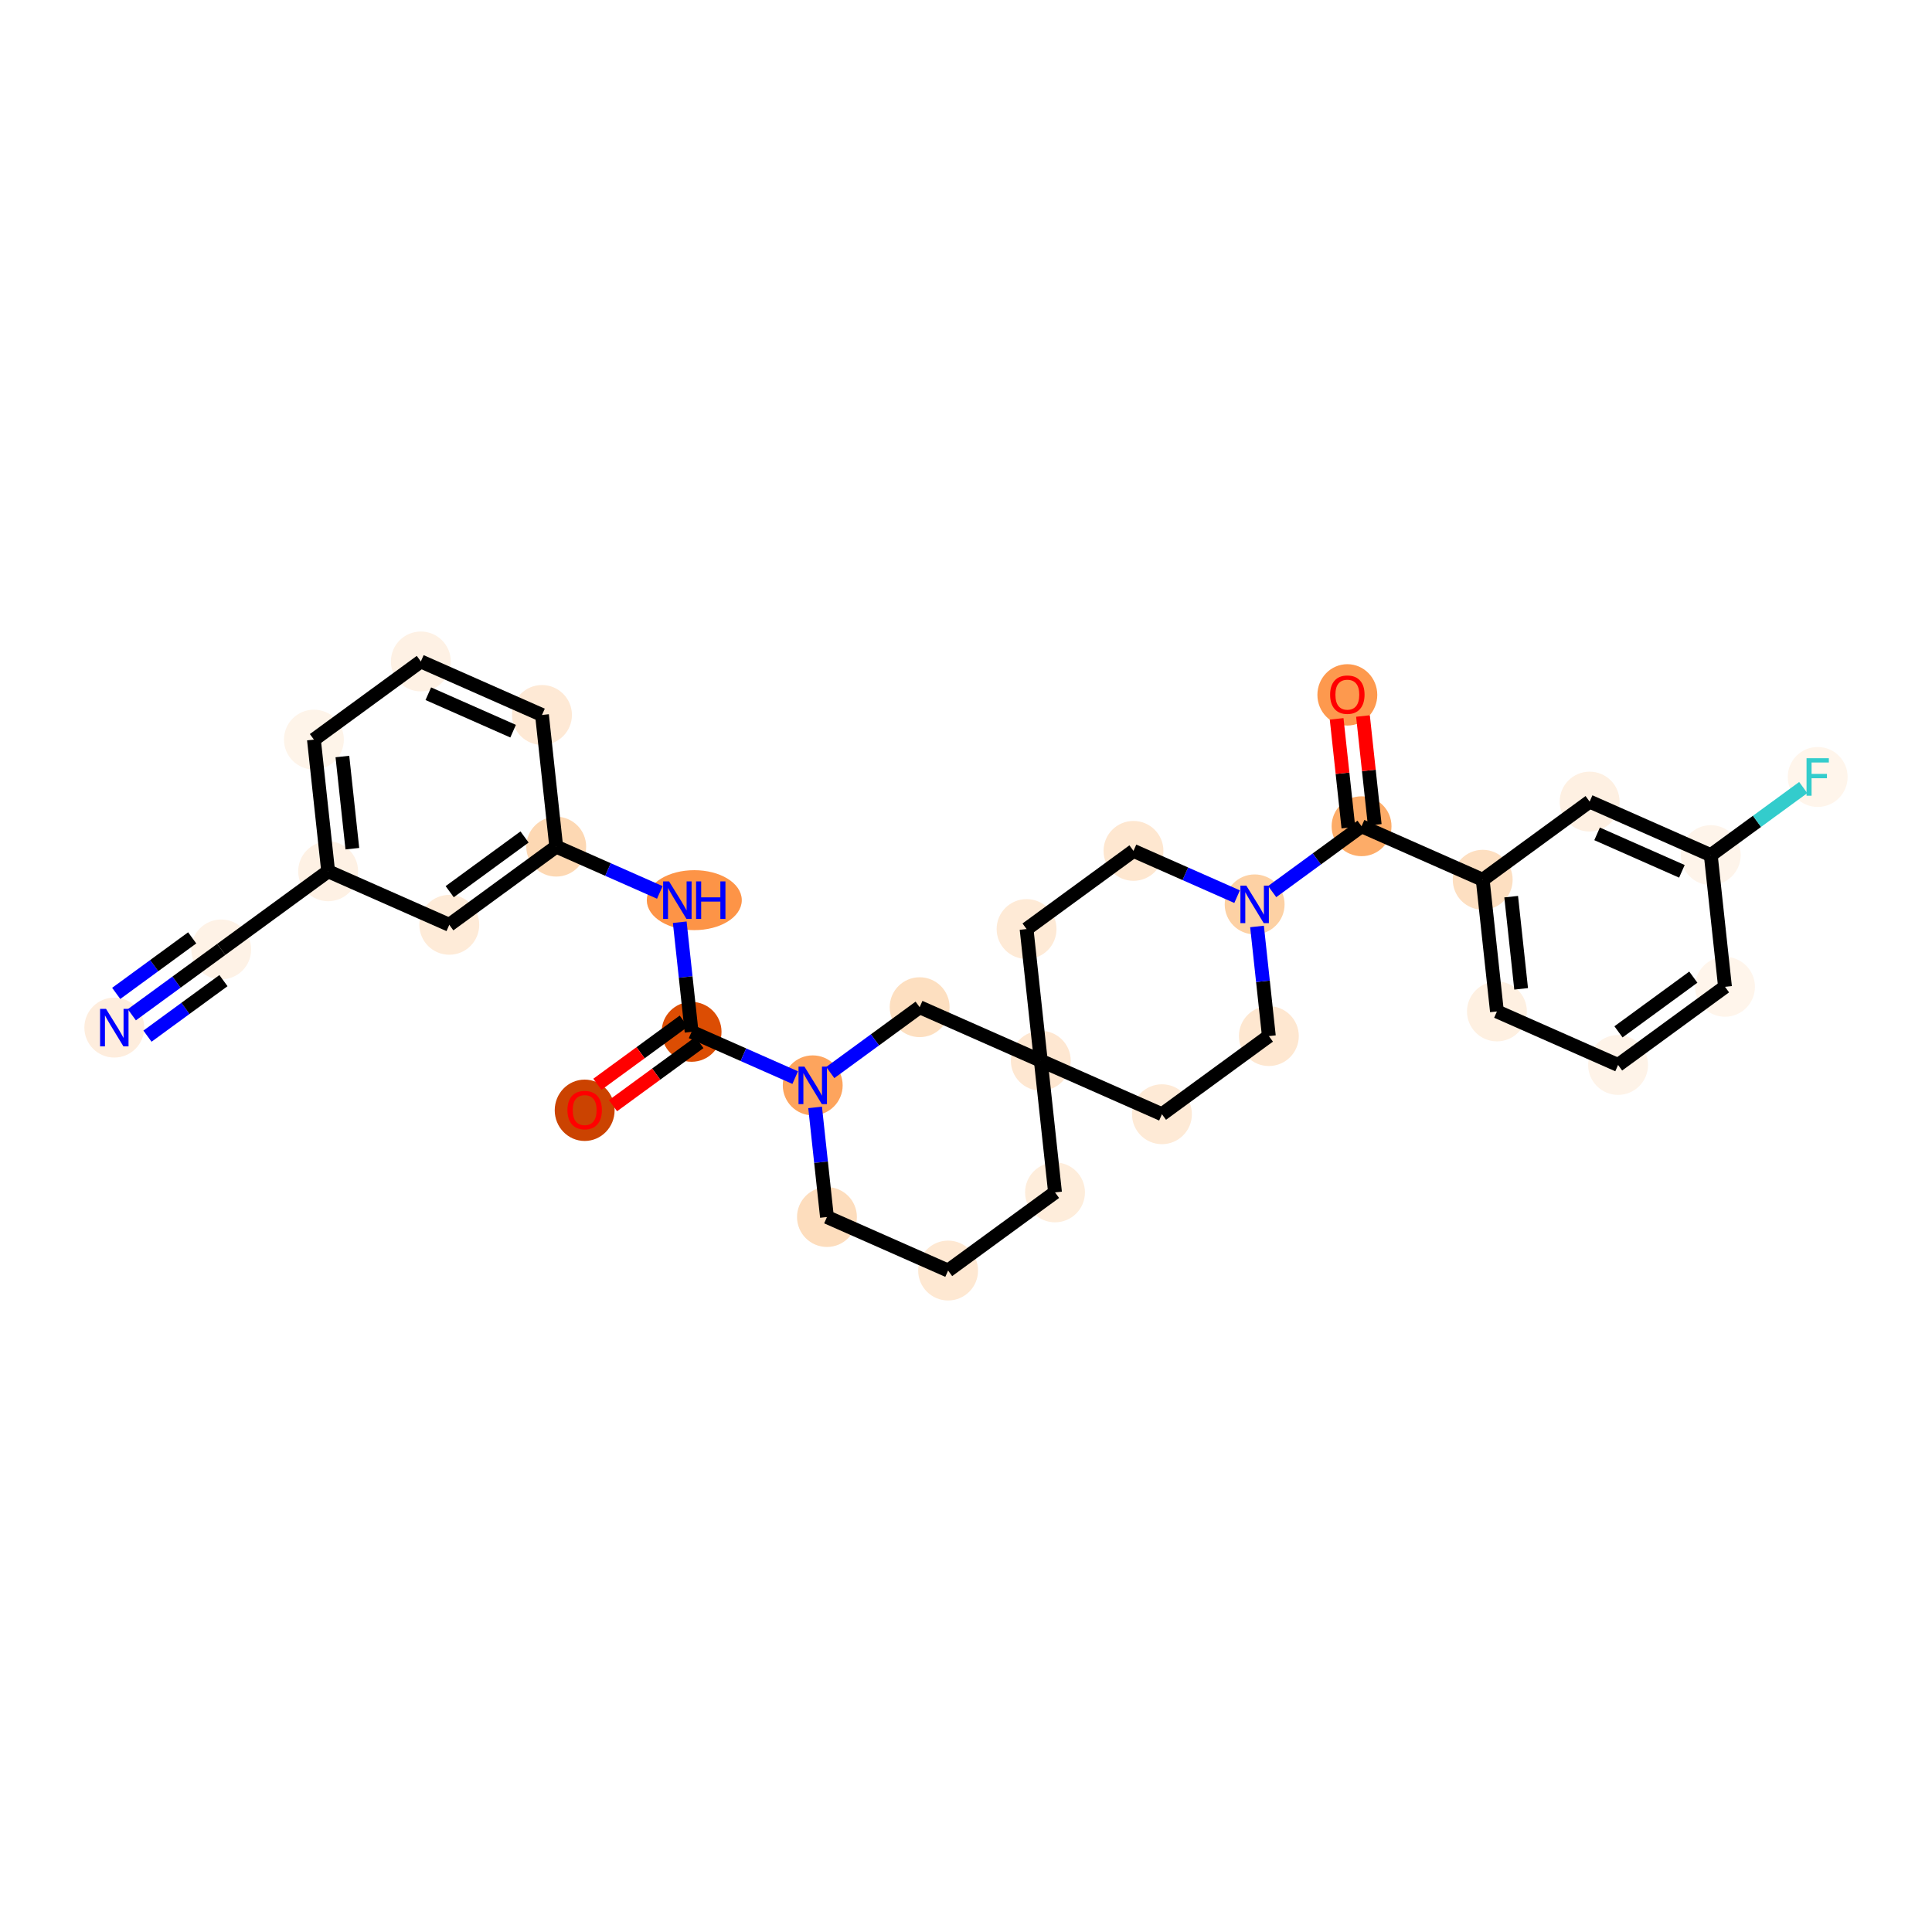 <?xml version='1.0' encoding='iso-8859-1'?>
<svg version='1.1' baseProfile='full'
              xmlns='http://www.w3.org/2000/svg'
                      xmlns:rdkit='http://www.rdkit.org/xml'
                      xmlns:xlink='http://www.w3.org/1999/xlink'
                  xml:space='preserve'
width='280px' height='280px' viewBox='0 0 280 280'>
<!-- END OF HEADER -->
<rect style='opacity:1.0;fill:#FFFFFF;stroke:none' width='280' height='280' x='0' y='0'> </rect>
<ellipse cx='16.566' cy='148.927' rx='3.839' ry='3.844'  style='fill:#FEEDDD;fill-rule:evenodd;stroke:#FEEDDD;stroke-width:1.0px;stroke-linecap:butt;stroke-linejoin:miter;stroke-opacity:1' />
<ellipse cx='32.062' cy='137.6' rx='3.839' ry='3.839'  style='fill:#FEF2E6;fill-rule:evenodd;stroke:#FEF2E6;stroke-width:1.0px;stroke-linecap:butt;stroke-linejoin:miter;stroke-opacity:1' />
<ellipse cx='47.558' cy='126.273' rx='3.839' ry='3.839'  style='fill:#FEF1E4;fill-rule:evenodd;stroke:#FEF1E4;stroke-width:1.0px;stroke-linecap:butt;stroke-linejoin:miter;stroke-opacity:1' />
<ellipse cx='45.496' cy='107.19' rx='3.839' ry='3.839'  style='fill:#FEF4E9;fill-rule:evenodd;stroke:#FEF4E9;stroke-width:1.0px;stroke-linecap:butt;stroke-linejoin:miter;stroke-opacity:1' />
<ellipse cx='60.992' cy='95.863' rx='3.839' ry='3.839'  style='fill:#FEF1E4;fill-rule:evenodd;stroke:#FEF1E4;stroke-width:1.0px;stroke-linecap:butt;stroke-linejoin:miter;stroke-opacity:1' />
<ellipse cx='78.549' cy='103.619' rx='3.839' ry='3.839'  style='fill:#FEE9D5;fill-rule:evenodd;stroke:#FEE9D5;stroke-width:1.0px;stroke-linecap:butt;stroke-linejoin:miter;stroke-opacity:1' />
<ellipse cx='80.611' cy='122.702' rx='3.839' ry='3.839'  style='fill:#FDD8B3;fill-rule:evenodd;stroke:#FDD8B3;stroke-width:1.0px;stroke-linecap:butt;stroke-linejoin:miter;stroke-opacity:1' />
<ellipse cx='100.621' cy='130.458' rx='6.384' ry='3.844'  style='fill:#FD9447;fill-rule:evenodd;stroke:#FD9447;stroke-width:1.0px;stroke-linecap:butt;stroke-linejoin:miter;stroke-opacity:1' />
<ellipse cx='100.23' cy='149.542' rx='3.839' ry='3.839'  style='fill:#DC4D03;fill-rule:evenodd;stroke:#DC4D03;stroke-width:1.0px;stroke-linecap:butt;stroke-linejoin:miter;stroke-opacity:1' />
<ellipse cx='84.734' cy='160.911' rx='3.839' ry='3.947'  style='fill:#CB4301;fill-rule:evenodd;stroke:#CB4301;stroke-width:1.0px;stroke-linecap:butt;stroke-linejoin:miter;stroke-opacity:1' />
<ellipse cx='117.787' cy='157.298' rx='3.839' ry='3.844'  style='fill:#FDA45D;fill-rule:evenodd;stroke:#FDA45D;stroke-width:1.0px;stroke-linecap:butt;stroke-linejoin:miter;stroke-opacity:1' />
<ellipse cx='119.849' cy='176.381' rx='3.839' ry='3.839'  style='fill:#FDDDBD;fill-rule:evenodd;stroke:#FDDDBD;stroke-width:1.0px;stroke-linecap:butt;stroke-linejoin:miter;stroke-opacity:1' />
<ellipse cx='137.406' cy='184.137' rx='3.839' ry='3.839'  style='fill:#FEE8D2;fill-rule:evenodd;stroke:#FEE8D2;stroke-width:1.0px;stroke-linecap:butt;stroke-linejoin:miter;stroke-opacity:1' />
<ellipse cx='152.902' cy='172.81' rx='3.839' ry='3.839'  style='fill:#FEEDDB;fill-rule:evenodd;stroke:#FEEDDB;stroke-width:1.0px;stroke-linecap:butt;stroke-linejoin:miter;stroke-opacity:1' />
<ellipse cx='150.84' cy='153.727' rx='3.839' ry='3.839'  style='fill:#FEE7D1;fill-rule:evenodd;stroke:#FEE7D1;stroke-width:1.0px;stroke-linecap:butt;stroke-linejoin:miter;stroke-opacity:1' />
<ellipse cx='168.398' cy='161.483' rx='3.839' ry='3.839'  style='fill:#FEEAD6;fill-rule:evenodd;stroke:#FEEAD6;stroke-width:1.0px;stroke-linecap:butt;stroke-linejoin:miter;stroke-opacity:1' />
<ellipse cx='183.893' cy='150.156' rx='3.839' ry='3.839'  style='fill:#FEE7D0;fill-rule:evenodd;stroke:#FEE7D0;stroke-width:1.0px;stroke-linecap:butt;stroke-linejoin:miter;stroke-opacity:1' />
<ellipse cx='181.832' cy='131.073' rx='3.839' ry='3.844'  style='fill:#FDD1A4;fill-rule:evenodd;stroke:#FDD1A4;stroke-width:1.0px;stroke-linecap:butt;stroke-linejoin:miter;stroke-opacity:1' />
<ellipse cx='197.328' cy='119.746' rx='3.839' ry='3.839'  style='fill:#FDAC68;fill-rule:evenodd;stroke:#FDAC68;stroke-width:1.0px;stroke-linecap:butt;stroke-linejoin:miter;stroke-opacity:1' />
<ellipse cx='195.266' cy='100.705' rx='3.839' ry='3.947'  style='fill:#FD994E;fill-rule:evenodd;stroke:#FD994E;stroke-width:1.0px;stroke-linecap:butt;stroke-linejoin:miter;stroke-opacity:1' />
<ellipse cx='214.885' cy='127.502' rx='3.839' ry='3.839'  style='fill:#FDDFC1;fill-rule:evenodd;stroke:#FDDFC1;stroke-width:1.0px;stroke-linecap:butt;stroke-linejoin:miter;stroke-opacity:1' />
<ellipse cx='216.947' cy='146.586' rx='3.839' ry='3.839'  style='fill:#FEF0E1;fill-rule:evenodd;stroke:#FEF0E1;stroke-width:1.0px;stroke-linecap:butt;stroke-linejoin:miter;stroke-opacity:1' />
<ellipse cx='234.504' cy='154.342' rx='3.839' ry='3.839'  style='fill:#FEF3E8;fill-rule:evenodd;stroke:#FEF3E8;stroke-width:1.0px;stroke-linecap:butt;stroke-linejoin:miter;stroke-opacity:1' />
<ellipse cx='250' cy='143.015' rx='3.839' ry='3.839'  style='fill:#FFF5EB;fill-rule:evenodd;stroke:#FFF5EB;stroke-width:1.0px;stroke-linecap:butt;stroke-linejoin:miter;stroke-opacity:1' />
<ellipse cx='247.938' cy='123.931' rx='3.839' ry='3.839'  style='fill:#FEF4EA;fill-rule:evenodd;stroke:#FEF4EA;stroke-width:1.0px;stroke-linecap:butt;stroke-linejoin:miter;stroke-opacity:1' />
<ellipse cx='263.434' cy='112.604' rx='3.839' ry='3.844'  style='fill:#FFF5EB;fill-rule:evenodd;stroke:#FFF5EB;stroke-width:1.0px;stroke-linecap:butt;stroke-linejoin:miter;stroke-opacity:1' />
<ellipse cx='230.381' cy='116.175' rx='3.839' ry='3.839'  style='fill:#FEF0E2;fill-rule:evenodd;stroke:#FEF0E2;stroke-width:1.0px;stroke-linecap:butt;stroke-linejoin:miter;stroke-opacity:1' />
<ellipse cx='164.274' cy='123.317' rx='3.839' ry='3.839'  style='fill:#FEE7D0;fill-rule:evenodd;stroke:#FEE7D0;stroke-width:1.0px;stroke-linecap:butt;stroke-linejoin:miter;stroke-opacity:1' />
<ellipse cx='148.779' cy='134.644' rx='3.839' ry='3.839'  style='fill:#FEEAD6;fill-rule:evenodd;stroke:#FEEAD6;stroke-width:1.0px;stroke-linecap:butt;stroke-linejoin:miter;stroke-opacity:1' />
<ellipse cx='133.283' cy='145.971' rx='3.839' ry='3.839'  style='fill:#FDDFC0;fill-rule:evenodd;stroke:#FDDFC0;stroke-width:1.0px;stroke-linecap:butt;stroke-linejoin:miter;stroke-opacity:1' />
<ellipse cx='65.115' cy='134.029' rx='3.839' ry='3.839'  style='fill:#FEEBD8;fill-rule:evenodd;stroke:#FEEBD8;stroke-width:1.0px;stroke-linecap:butt;stroke-linejoin:miter;stroke-opacity:1' />
<path class='bond-0 atom-0 atom-1' d='M 19.107,147.069 L 25.585,142.335' style='fill:none;fill-rule:evenodd;stroke:#0000FF;stroke-width:2.0px;stroke-linecap:butt;stroke-linejoin:miter;stroke-opacity:1' />
<path class='bond-0 atom-0 atom-1' d='M 25.585,142.335 L 32.062,137.6' style='fill:none;fill-rule:evenodd;stroke:#000000;stroke-width:2.0px;stroke-linecap:butt;stroke-linejoin:miter;stroke-opacity:1' />
<path class='bond-0 atom-0 atom-1' d='M 21.373,150.168 L 26.878,146.144' style='fill:none;fill-rule:evenodd;stroke:#0000FF;stroke-width:2.0px;stroke-linecap:butt;stroke-linejoin:miter;stroke-opacity:1' />
<path class='bond-0 atom-0 atom-1' d='M 26.878,146.144 L 32.384,142.12' style='fill:none;fill-rule:evenodd;stroke:#000000;stroke-width:2.0px;stroke-linecap:butt;stroke-linejoin:miter;stroke-opacity:1' />
<path class='bond-0 atom-0 atom-1' d='M 16.842,143.97 L 22.348,139.946' style='fill:none;fill-rule:evenodd;stroke:#0000FF;stroke-width:2.0px;stroke-linecap:butt;stroke-linejoin:miter;stroke-opacity:1' />
<path class='bond-0 atom-0 atom-1' d='M 22.348,139.946 L 27.853,135.921' style='fill:none;fill-rule:evenodd;stroke:#000000;stroke-width:2.0px;stroke-linecap:butt;stroke-linejoin:miter;stroke-opacity:1' />
<path class='bond-1 atom-1 atom-2' d='M 32.062,137.6 L 47.558,126.273' style='fill:none;fill-rule:evenodd;stroke:#000000;stroke-width:2.0px;stroke-linecap:butt;stroke-linejoin:miter;stroke-opacity:1' />
<path class='bond-2 atom-2 atom-3' d='M 47.558,126.273 L 45.496,107.19' style='fill:none;fill-rule:evenodd;stroke:#000000;stroke-width:2.0px;stroke-linecap:butt;stroke-linejoin:miter;stroke-opacity:1' />
<path class='bond-2 atom-2 atom-3' d='M 51.065,122.998 L 49.622,109.64' style='fill:none;fill-rule:evenodd;stroke:#000000;stroke-width:2.0px;stroke-linecap:butt;stroke-linejoin:miter;stroke-opacity:1' />
<path class='bond-30 atom-30 atom-2' d='M 65.115,134.029 L 47.558,126.273' style='fill:none;fill-rule:evenodd;stroke:#000000;stroke-width:2.0px;stroke-linecap:butt;stroke-linejoin:miter;stroke-opacity:1' />
<path class='bond-3 atom-3 atom-4' d='M 45.496,107.19 L 60.992,95.863' style='fill:none;fill-rule:evenodd;stroke:#000000;stroke-width:2.0px;stroke-linecap:butt;stroke-linejoin:miter;stroke-opacity:1' />
<path class='bond-4 atom-4 atom-5' d='M 60.992,95.863 L 78.549,103.619' style='fill:none;fill-rule:evenodd;stroke:#000000;stroke-width:2.0px;stroke-linecap:butt;stroke-linejoin:miter;stroke-opacity:1' />
<path class='bond-4 atom-4 atom-5' d='M 62.074,100.538 L 74.364,105.967' style='fill:none;fill-rule:evenodd;stroke:#000000;stroke-width:2.0px;stroke-linecap:butt;stroke-linejoin:miter;stroke-opacity:1' />
<path class='bond-5 atom-5 atom-6' d='M 78.549,103.619 L 80.611,122.702' style='fill:none;fill-rule:evenodd;stroke:#000000;stroke-width:2.0px;stroke-linecap:butt;stroke-linejoin:miter;stroke-opacity:1' />
<path class='bond-6 atom-6 atom-7' d='M 80.611,122.702 L 88.119,126.019' style='fill:none;fill-rule:evenodd;stroke:#000000;stroke-width:2.0px;stroke-linecap:butt;stroke-linejoin:miter;stroke-opacity:1' />
<path class='bond-6 atom-6 atom-7' d='M 88.119,126.019 L 95.627,129.336' style='fill:none;fill-rule:evenodd;stroke:#0000FF;stroke-width:2.0px;stroke-linecap:butt;stroke-linejoin:miter;stroke-opacity:1' />
<path class='bond-29 atom-6 atom-30' d='M 80.611,122.702 L 65.115,134.029' style='fill:none;fill-rule:evenodd;stroke:#000000;stroke-width:2.0px;stroke-linecap:butt;stroke-linejoin:miter;stroke-opacity:1' />
<path class='bond-29 atom-6 atom-30' d='M 76.021,121.302 L 65.174,129.231' style='fill:none;fill-rule:evenodd;stroke:#000000;stroke-width:2.0px;stroke-linecap:butt;stroke-linejoin:miter;stroke-opacity:1' />
<path class='bond-7 atom-7 atom-8' d='M 98.514,133.656 L 99.372,141.599' style='fill:none;fill-rule:evenodd;stroke:#0000FF;stroke-width:2.0px;stroke-linecap:butt;stroke-linejoin:miter;stroke-opacity:1' />
<path class='bond-7 atom-7 atom-8' d='M 99.372,141.599 L 100.23,149.542' style='fill:none;fill-rule:evenodd;stroke:#000000;stroke-width:2.0px;stroke-linecap:butt;stroke-linejoin:miter;stroke-opacity:1' />
<path class='bond-8 atom-8 atom-9' d='M 99.097,147.992 L 92.837,152.568' style='fill:none;fill-rule:evenodd;stroke:#000000;stroke-width:2.0px;stroke-linecap:butt;stroke-linejoin:miter;stroke-opacity:1' />
<path class='bond-8 atom-8 atom-9' d='M 92.837,152.568 L 86.576,157.144' style='fill:none;fill-rule:evenodd;stroke:#FF0000;stroke-width:2.0px;stroke-linecap:butt;stroke-linejoin:miter;stroke-opacity:1' />
<path class='bond-8 atom-8 atom-9' d='M 101.362,151.091 L 95.102,155.667' style='fill:none;fill-rule:evenodd;stroke:#000000;stroke-width:2.0px;stroke-linecap:butt;stroke-linejoin:miter;stroke-opacity:1' />
<path class='bond-8 atom-8 atom-9' d='M 95.102,155.667 L 88.842,160.243' style='fill:none;fill-rule:evenodd;stroke:#FF0000;stroke-width:2.0px;stroke-linecap:butt;stroke-linejoin:miter;stroke-opacity:1' />
<path class='bond-9 atom-8 atom-10' d='M 100.23,149.542 L 107.738,152.858' style='fill:none;fill-rule:evenodd;stroke:#000000;stroke-width:2.0px;stroke-linecap:butt;stroke-linejoin:miter;stroke-opacity:1' />
<path class='bond-9 atom-8 atom-10' d='M 107.738,152.858 L 115.246,156.175' style='fill:none;fill-rule:evenodd;stroke:#0000FF;stroke-width:2.0px;stroke-linecap:butt;stroke-linejoin:miter;stroke-opacity:1' />
<path class='bond-10 atom-10 atom-11' d='M 118.133,160.496 L 118.991,168.438' style='fill:none;fill-rule:evenodd;stroke:#0000FF;stroke-width:2.0px;stroke-linecap:butt;stroke-linejoin:miter;stroke-opacity:1' />
<path class='bond-10 atom-10 atom-11' d='M 118.991,168.438 L 119.849,176.381' style='fill:none;fill-rule:evenodd;stroke:#000000;stroke-width:2.0px;stroke-linecap:butt;stroke-linejoin:miter;stroke-opacity:1' />
<path class='bond-31 atom-29 atom-10' d='M 133.283,145.971 L 126.806,150.706' style='fill:none;fill-rule:evenodd;stroke:#000000;stroke-width:2.0px;stroke-linecap:butt;stroke-linejoin:miter;stroke-opacity:1' />
<path class='bond-31 atom-29 atom-10' d='M 126.806,150.706 L 120.328,155.44' style='fill:none;fill-rule:evenodd;stroke:#0000FF;stroke-width:2.0px;stroke-linecap:butt;stroke-linejoin:miter;stroke-opacity:1' />
<path class='bond-11 atom-11 atom-12' d='M 119.849,176.381 L 137.406,184.137' style='fill:none;fill-rule:evenodd;stroke:#000000;stroke-width:2.0px;stroke-linecap:butt;stroke-linejoin:miter;stroke-opacity:1' />
<path class='bond-12 atom-12 atom-13' d='M 137.406,184.137 L 152.902,172.81' style='fill:none;fill-rule:evenodd;stroke:#000000;stroke-width:2.0px;stroke-linecap:butt;stroke-linejoin:miter;stroke-opacity:1' />
<path class='bond-13 atom-13 atom-14' d='M 152.902,172.81 L 150.84,153.727' style='fill:none;fill-rule:evenodd;stroke:#000000;stroke-width:2.0px;stroke-linecap:butt;stroke-linejoin:miter;stroke-opacity:1' />
<path class='bond-14 atom-14 atom-15' d='M 150.84,153.727 L 168.398,161.483' style='fill:none;fill-rule:evenodd;stroke:#000000;stroke-width:2.0px;stroke-linecap:butt;stroke-linejoin:miter;stroke-opacity:1' />
<path class='bond-28 atom-14 atom-29' d='M 150.84,153.727 L 133.283,145.971' style='fill:none;fill-rule:evenodd;stroke:#000000;stroke-width:2.0px;stroke-linecap:butt;stroke-linejoin:miter;stroke-opacity:1' />
<path class='bond-32 atom-28 atom-14' d='M 148.779,134.644 L 150.84,153.727' style='fill:none;fill-rule:evenodd;stroke:#000000;stroke-width:2.0px;stroke-linecap:butt;stroke-linejoin:miter;stroke-opacity:1' />
<path class='bond-15 atom-15 atom-16' d='M 168.398,161.483 L 183.893,150.156' style='fill:none;fill-rule:evenodd;stroke:#000000;stroke-width:2.0px;stroke-linecap:butt;stroke-linejoin:miter;stroke-opacity:1' />
<path class='bond-16 atom-16 atom-17' d='M 183.893,150.156 L 183.035,142.214' style='fill:none;fill-rule:evenodd;stroke:#000000;stroke-width:2.0px;stroke-linecap:butt;stroke-linejoin:miter;stroke-opacity:1' />
<path class='bond-16 atom-16 atom-17' d='M 183.035,142.214 L 182.177,134.271' style='fill:none;fill-rule:evenodd;stroke:#0000FF;stroke-width:2.0px;stroke-linecap:butt;stroke-linejoin:miter;stroke-opacity:1' />
<path class='bond-17 atom-17 atom-18' d='M 184.373,129.215 L 190.85,124.481' style='fill:none;fill-rule:evenodd;stroke:#0000FF;stroke-width:2.0px;stroke-linecap:butt;stroke-linejoin:miter;stroke-opacity:1' />
<path class='bond-17 atom-17 atom-18' d='M 190.85,124.481 L 197.328,119.746' style='fill:none;fill-rule:evenodd;stroke:#000000;stroke-width:2.0px;stroke-linecap:butt;stroke-linejoin:miter;stroke-opacity:1' />
<path class='bond-26 atom-17 atom-27' d='M 179.29,129.95 L 171.782,126.634' style='fill:none;fill-rule:evenodd;stroke:#0000FF;stroke-width:2.0px;stroke-linecap:butt;stroke-linejoin:miter;stroke-opacity:1' />
<path class='bond-26 atom-17 atom-27' d='M 171.782,126.634 L 164.274,123.317' style='fill:none;fill-rule:evenodd;stroke:#000000;stroke-width:2.0px;stroke-linecap:butt;stroke-linejoin:miter;stroke-opacity:1' />
<path class='bond-18 atom-18 atom-19' d='M 199.236,119.54 L 198.384,111.655' style='fill:none;fill-rule:evenodd;stroke:#000000;stroke-width:2.0px;stroke-linecap:butt;stroke-linejoin:miter;stroke-opacity:1' />
<path class='bond-18 atom-18 atom-19' d='M 198.384,111.655 L 197.532,103.77' style='fill:none;fill-rule:evenodd;stroke:#FF0000;stroke-width:2.0px;stroke-linecap:butt;stroke-linejoin:miter;stroke-opacity:1' />
<path class='bond-18 atom-18 atom-19' d='M 195.419,119.952 L 194.567,112.067' style='fill:none;fill-rule:evenodd;stroke:#000000;stroke-width:2.0px;stroke-linecap:butt;stroke-linejoin:miter;stroke-opacity:1' />
<path class='bond-18 atom-18 atom-19' d='M 194.567,112.067 L 193.716,104.182' style='fill:none;fill-rule:evenodd;stroke:#FF0000;stroke-width:2.0px;stroke-linecap:butt;stroke-linejoin:miter;stroke-opacity:1' />
<path class='bond-19 atom-18 atom-20' d='M 197.328,119.746 L 214.885,127.502' style='fill:none;fill-rule:evenodd;stroke:#000000;stroke-width:2.0px;stroke-linecap:butt;stroke-linejoin:miter;stroke-opacity:1' />
<path class='bond-20 atom-20 atom-21' d='M 214.885,127.502 L 216.947,146.586' style='fill:none;fill-rule:evenodd;stroke:#000000;stroke-width:2.0px;stroke-linecap:butt;stroke-linejoin:miter;stroke-opacity:1' />
<path class='bond-20 atom-20 atom-21' d='M 219.011,129.952 L 220.454,143.311' style='fill:none;fill-rule:evenodd;stroke:#000000;stroke-width:2.0px;stroke-linecap:butt;stroke-linejoin:miter;stroke-opacity:1' />
<path class='bond-33 atom-26 atom-20' d='M 230.381,116.175 L 214.885,127.502' style='fill:none;fill-rule:evenodd;stroke:#000000;stroke-width:2.0px;stroke-linecap:butt;stroke-linejoin:miter;stroke-opacity:1' />
<path class='bond-21 atom-21 atom-22' d='M 216.947,146.586 L 234.504,154.342' style='fill:none;fill-rule:evenodd;stroke:#000000;stroke-width:2.0px;stroke-linecap:butt;stroke-linejoin:miter;stroke-opacity:1' />
<path class='bond-22 atom-22 atom-23' d='M 234.504,154.342 L 250,143.015' style='fill:none;fill-rule:evenodd;stroke:#000000;stroke-width:2.0px;stroke-linecap:butt;stroke-linejoin:miter;stroke-opacity:1' />
<path class='bond-22 atom-22 atom-23' d='M 234.563,149.544 L 245.41,141.615' style='fill:none;fill-rule:evenodd;stroke:#000000;stroke-width:2.0px;stroke-linecap:butt;stroke-linejoin:miter;stroke-opacity:1' />
<path class='bond-23 atom-23 atom-24' d='M 250,143.015 L 247.938,123.931' style='fill:none;fill-rule:evenodd;stroke:#000000;stroke-width:2.0px;stroke-linecap:butt;stroke-linejoin:miter;stroke-opacity:1' />
<path class='bond-24 atom-24 atom-25' d='M 247.938,123.931 L 254.638,119.034' style='fill:none;fill-rule:evenodd;stroke:#000000;stroke-width:2.0px;stroke-linecap:butt;stroke-linejoin:miter;stroke-opacity:1' />
<path class='bond-24 atom-24 atom-25' d='M 254.638,119.034 L 261.338,114.137' style='fill:none;fill-rule:evenodd;stroke:#33CCCC;stroke-width:2.0px;stroke-linecap:butt;stroke-linejoin:miter;stroke-opacity:1' />
<path class='bond-25 atom-24 atom-26' d='M 247.938,123.931 L 230.381,116.175' style='fill:none;fill-rule:evenodd;stroke:#000000;stroke-width:2.0px;stroke-linecap:butt;stroke-linejoin:miter;stroke-opacity:1' />
<path class='bond-25 atom-24 atom-26' d='M 243.753,126.28 L 231.463,120.85' style='fill:none;fill-rule:evenodd;stroke:#000000;stroke-width:2.0px;stroke-linecap:butt;stroke-linejoin:miter;stroke-opacity:1' />
<path class='bond-27 atom-27 atom-28' d='M 164.274,123.317 L 148.779,134.644' style='fill:none;fill-rule:evenodd;stroke:#000000;stroke-width:2.0px;stroke-linecap:butt;stroke-linejoin:miter;stroke-opacity:1' />
<path  class='atom-0' d='M 15.365 146.209
L 17.146 149.088
Q 17.322 149.372, 17.607 149.887
Q 17.89 150.401, 17.906 150.432
L 17.906 146.209
L 18.628 146.209
L 18.628 151.645
L 17.883 151.645
L 15.971 148.497
Q 15.748 148.128, 15.51 147.706
Q 15.28 147.284, 15.211 147.153
L 15.211 151.645
L 14.505 151.645
L 14.505 146.209
L 15.365 146.209
' fill='#0000FF'/>
<path  class='atom-7' d='M 96.967 127.74
L 98.748 130.62
Q 98.924 130.904, 99.209 131.418
Q 99.493 131.933, 99.508 131.963
L 99.508 127.74
L 100.23 127.74
L 100.23 133.176
L 99.485 133.176
L 97.573 130.028
Q 97.35 129.66, 97.112 129.238
Q 96.882 128.815, 96.813 128.685
L 96.813 133.176
L 96.107 133.176
L 96.107 127.74
L 96.967 127.74
' fill='#0000FF'/>
<path  class='atom-7' d='M 100.882 127.74
L 101.619 127.74
L 101.619 130.051
L 104.399 130.051
L 104.399 127.74
L 105.136 127.74
L 105.136 133.176
L 104.399 133.176
L 104.399 130.666
L 101.619 130.666
L 101.619 133.176
L 100.882 133.176
L 100.882 127.74
' fill='#0000FF'/>
<path  class='atom-9' d='M 82.239 160.884
Q 82.239 159.579, 82.884 158.849
Q 83.529 158.12, 84.734 158.12
Q 85.939 158.12, 86.584 158.849
Q 87.229 159.579, 87.229 160.884
Q 87.229 162.205, 86.577 162.957
Q 85.924 163.702, 84.734 163.702
Q 83.536 163.702, 82.884 162.957
Q 82.239 162.212, 82.239 160.884
M 84.734 163.087
Q 85.563 163.087, 86.008 162.535
Q 86.462 161.974, 86.462 160.884
Q 86.462 159.817, 86.008 159.279
Q 85.563 158.734, 84.734 158.734
Q 83.905 158.734, 83.452 159.272
Q 83.007 159.809, 83.007 160.884
Q 83.007 161.982, 83.452 162.535
Q 83.905 163.087, 84.734 163.087
' fill='#FF0000'/>
<path  class='atom-10' d='M 116.586 154.58
L 118.367 157.459
Q 118.543 157.743, 118.827 158.258
Q 119.112 158.772, 119.127 158.803
L 119.127 154.58
L 119.849 154.58
L 119.849 160.016
L 119.104 160.016
L 117.192 156.868
Q 116.969 156.499, 116.731 156.077
Q 116.501 155.655, 116.432 155.524
L 116.432 160.016
L 115.726 160.016
L 115.726 154.58
L 116.586 154.58
' fill='#0000FF'/>
<path  class='atom-17' d='M 180.63 128.355
L 182.411 131.234
Q 182.588 131.518, 182.872 132.033
Q 183.156 132.547, 183.172 132.578
L 183.172 128.355
L 183.893 128.355
L 183.893 133.791
L 183.149 133.791
L 181.237 130.643
Q 181.014 130.275, 180.776 129.852
Q 180.546 129.43, 180.477 129.299
L 180.477 133.791
L 179.77 133.791
L 179.77 128.355
L 180.63 128.355
' fill='#0000FF'/>
<path  class='atom-19' d='M 192.771 100.678
Q 192.771 99.373, 193.416 98.644
Q 194.061 97.914, 195.266 97.914
Q 196.471 97.914, 197.116 98.644
Q 197.761 99.373, 197.761 100.678
Q 197.761 101.999, 197.109 102.751
Q 196.456 103.496, 195.266 103.496
Q 194.068 103.496, 193.416 102.751
Q 192.771 102.006, 192.771 100.678
M 195.266 102.882
Q 196.095 102.882, 196.541 102.329
Q 196.993 101.768, 196.993 100.678
Q 196.993 99.611, 196.541 99.073
Q 196.095 98.528, 195.266 98.528
Q 194.437 98.528, 193.984 99.066
Q 193.539 99.603, 193.539 100.678
Q 193.539 101.776, 193.984 102.329
Q 194.437 102.882, 195.266 102.882
' fill='#FF0000'/>
<path  class='atom-25' d='M 261.818 109.887
L 265.05 109.887
L 265.05 110.508
L 262.547 110.508
L 262.547 112.159
L 264.774 112.159
L 264.774 112.789
L 262.547 112.789
L 262.547 115.322
L 261.818 115.322
L 261.818 109.887
' fill='#33CCCC'/>
</svg>
